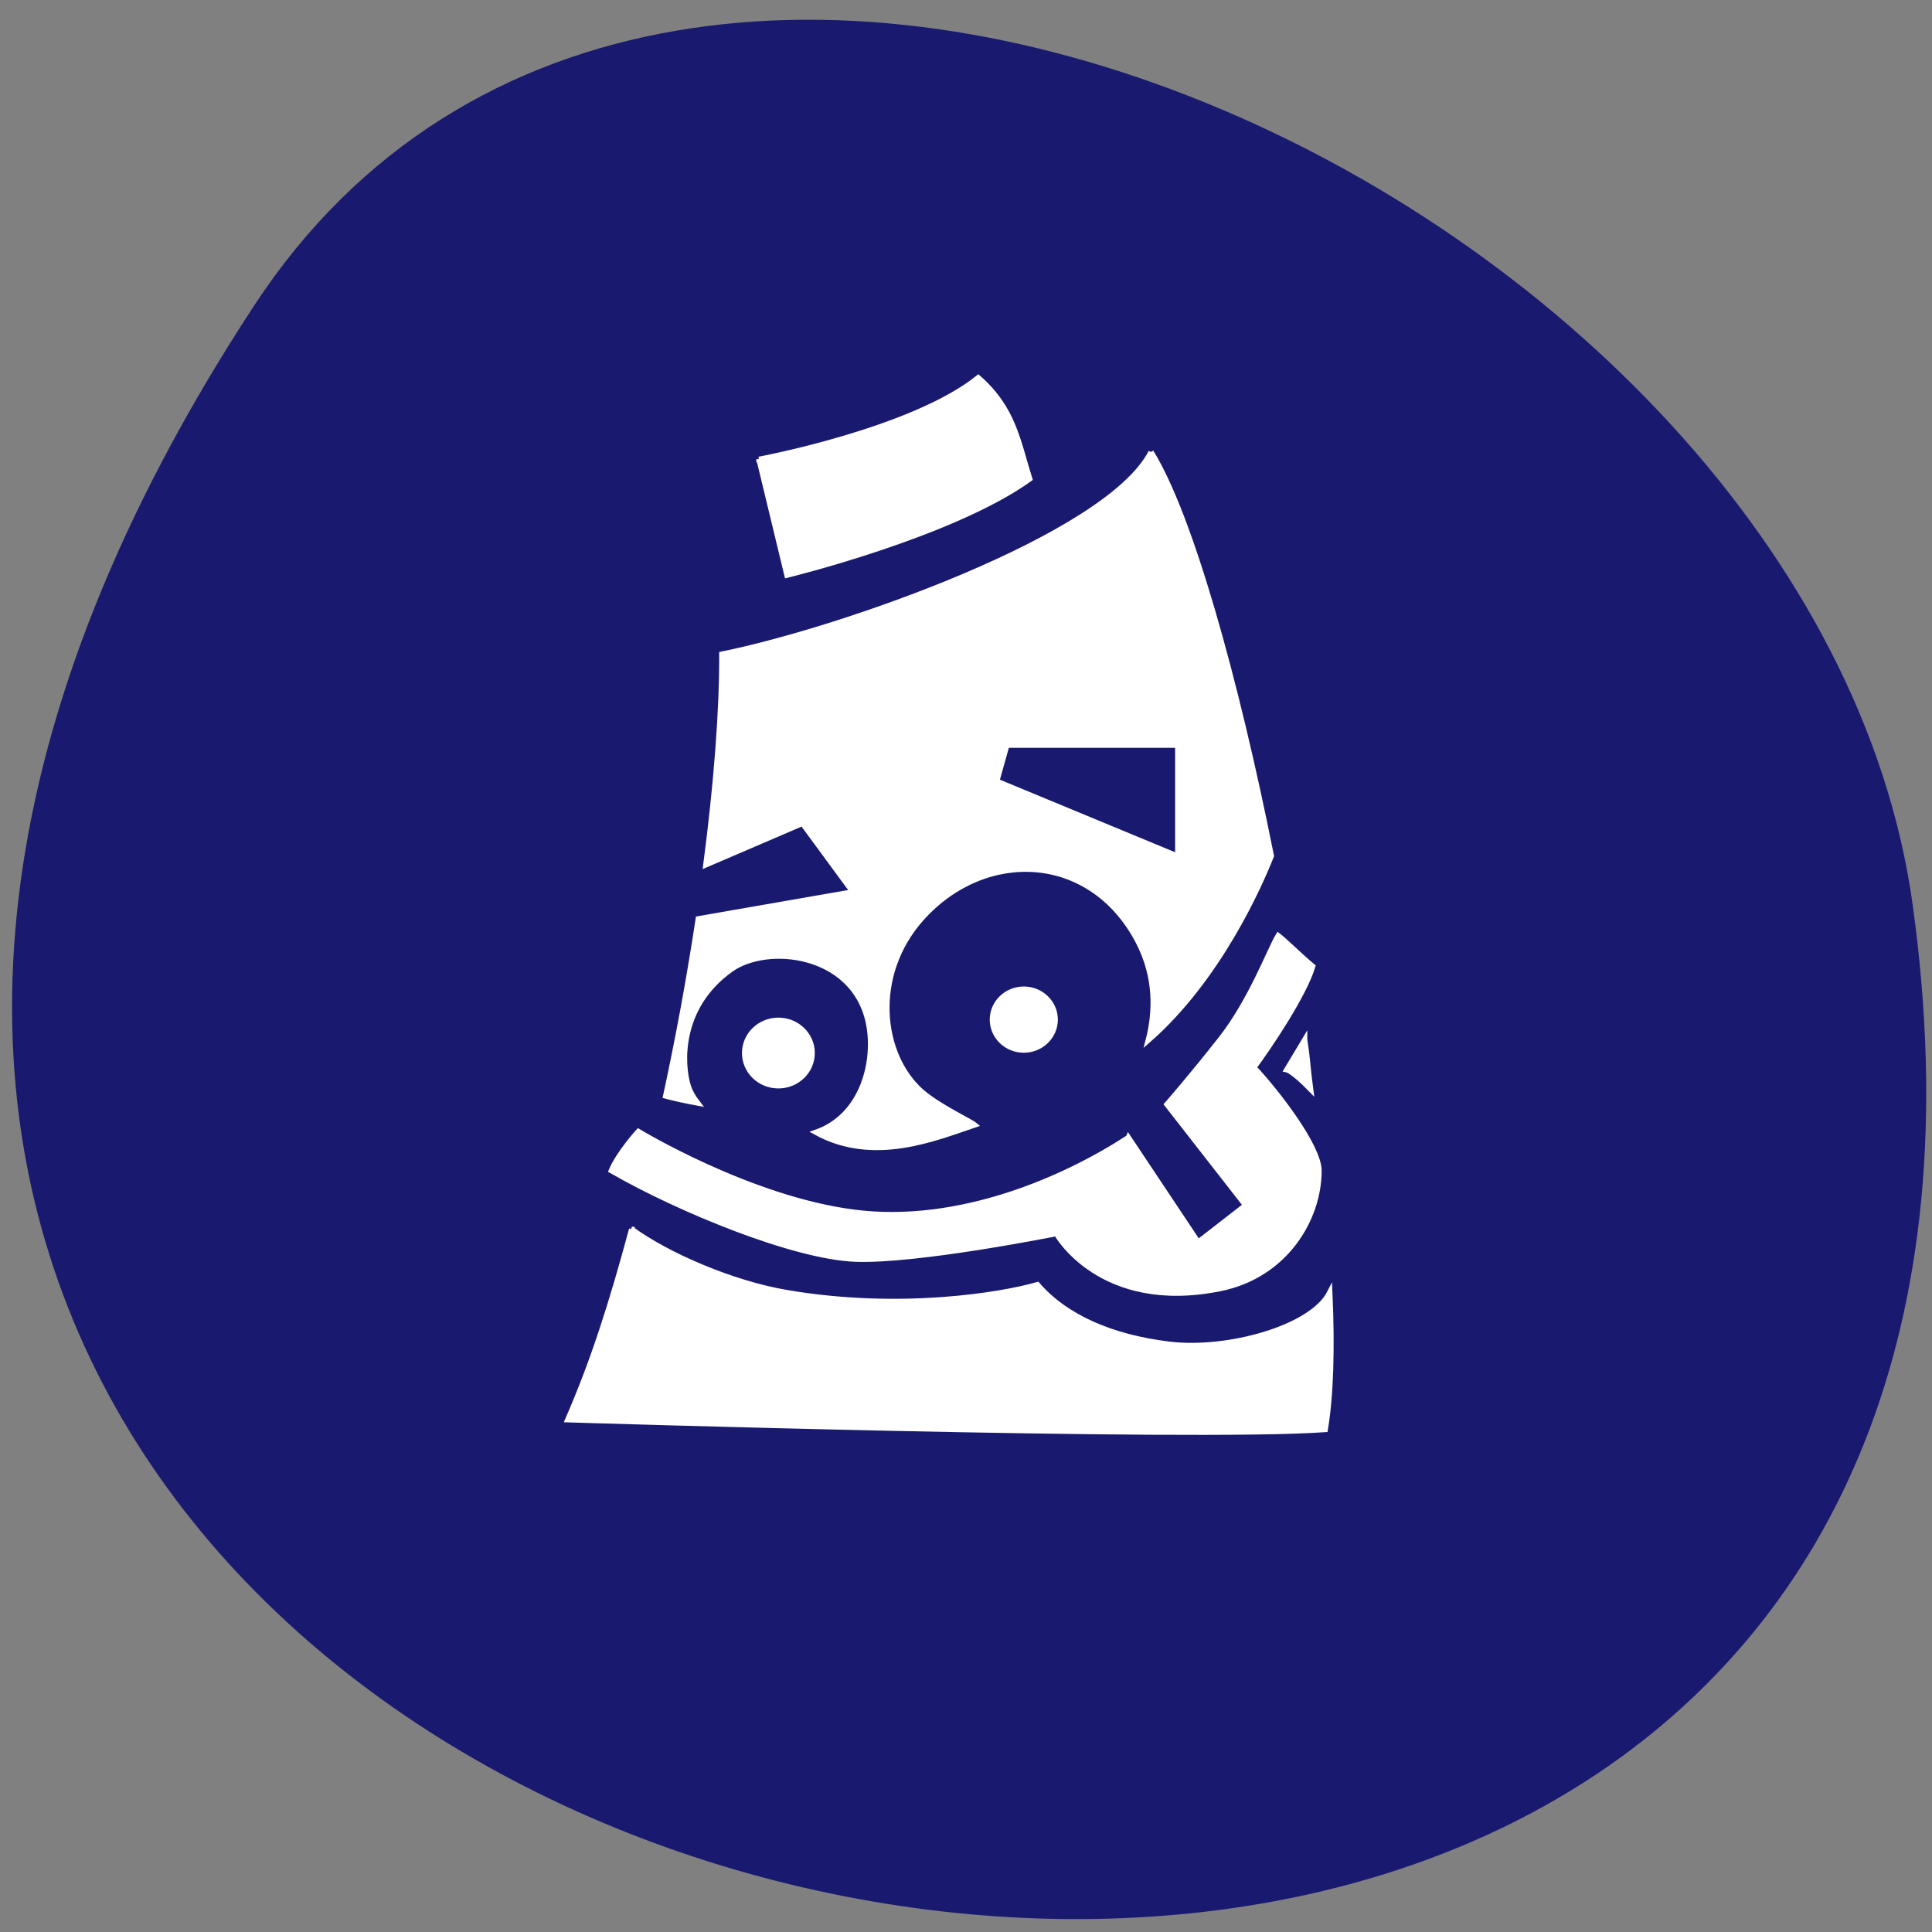<svg xmlns="http://www.w3.org/2000/svg" viewBox="0 0 256 256"><rect x="0" y="0" width="256" height="256" fill="#808080" stroke="none"/><defs><clipPath><path transform="matrix(15.333 0 0 11.5 415 -125.5)" d="m -24 13 c 0 1.105 -0.672 2 -1.5 2 -0.828 0 -1.5 -0.895 -1.5 -2 0 -1.105 0.672 -2 1.5 -2 0.828 0 1.5 0.895 1.5 2 z"/></clipPath></defs><path d="m 33.675 40.492 c -145.18 221.56 251.35 307.3 219.76 79.37 -12.881 -92.96 -164.23 -164.13 -219.76 -79.37 z" fill="#191970" color="#000"/><g transform="matrix(0.609 0 0 0.592 52.31 -157.4)" fill="#fff" stroke="#fff"><g stroke-width="1.148"><path d="m 164.55 367.06 c -9.482 18.964 -67.3 39.796 -93.39 45.22 0.053 12.585 -1.174 29.05 -3.479 47.19 l 21.02 -9.288 l 10.938 15.313 l -33.603 6.02 c -1.899 12.899 -4.288 26.36 -7.101 39.7 2.092 0.58 4.474 1.097 6.993 1.578 -1.015 -1.349 -1.708 -2.639 -2.044 -3.73 -1.547 -5.02 -2.168 -17.81 9.252 -26.18 7.915 -5.801 26.547 -3.767 29.873 11.691 1.787 8.305 -0.914 20.977 -11.404 24.745 12.618 7.171 26.09 1.278 34.607 -1.65 -0.919 -0.806 -7.988 -4.202 -11.619 -7.495 -8.962 -8.128 -11.02 -26 0 -38.695 13.901 -16.01 37.05 -14.881 47.19 5.236 3.953 7.841 3.76 15.631 2.152 22.02 15.37 -13.851 24.23 -34.634 26.789 -41.28 -7.75 -39.942 -17.687 -76.36 -26.18 -90.41 z m -31.38 65.63 h 37.19 v 24.817 l -39.38 -16.784 l 2.188 -8.03 z m 64.803 65.915 l -3.909 6.706 c 0 0 1.301 0.259 5.2 4.375 -0.633 -4.845 -0.55 -6.131 -1.291 -11.08 z m -146.43 42.39 c -4.392 16.756 -8.377 29.621 -13.915 42.676 0 0 135.65 4.376 164.82 2.188 1.255 -7.658 1.528 -18.276 1 -30.698 -3.923 7.964 -22.254 13.13 -34.858 11.584 -12.604 -1.548 -22.645 -6.079 -28.762 -13.341 -7.664 2.28 -29.854 6.134 -54.654 1.757 -11.762 -2.076 -25.73 -8.244 -33.639 -14.166 z"/><path d="m 79.24 368.67 l 6.093 25.964 c 0 0 35.814 -8.966 52.827 -21.551 -2.586 -8.458 -3.508 -15.757 -11.207 -22.685 -14.404 11.898 -47.713 18.272 -47.713 18.272 z"/></g><path transform="matrix(1.148 0 0 1.148 -149.1 206.58)" d="m 255.05 250.45 c 0 3.289 -2.666 5.955 -5.955 5.955 -3.289 0 -5.955 -2.666 -5.955 -5.955 0 -3.289 2.666 -5.955 5.955 -5.955 3.289 0 5.955 2.666 5.955 5.955 z"/><path transform="matrix(1.148 0 0 1.148 -148.07 204.77)" d="m 208.09 258.54 c 0 3.537 -2.867 6.404 -6.404 6.404 -3.537 0 -6.404 -2.867 -6.404 -6.404 0 -3.537 2.867 -6.404 6.404 -6.404 3.537 0 6.404 2.867 6.404 6.404 z"/><path d="m 159.62 520.47 l 15.176 23.428 l 10.315 -8.252 l -17.12 -22.577 c 0 0 5.134 -6.02 11.73 -14.652 6.596 -8.634 10.579 -19.866 12.498 -23.14 1.507 1.187 4.91 4.669 7.506 6.888 -1.788 6.345 -9.778 18.495 -12.79 22.633 5.093 5.609 14.161 17.701 14.161 23.12 0 10.831 -7.36 23.462 -21.537 26.398 -26.11 5.408 -35.593 -12.316 -35.593 -12.316 0 0 -30.3 6.246 -43.713 5.731 -13.41 -0.516 -38.36 -11.07 -53.15 -19.823 1.647 -4.01 5.892 -8.794 5.892 -8.794 0 0 24.18 15.11 47.01 18.09 22.826 2.983 45.863 -7.482 59.61 -16.723 z" stroke-width="1.148"/></g></svg>
